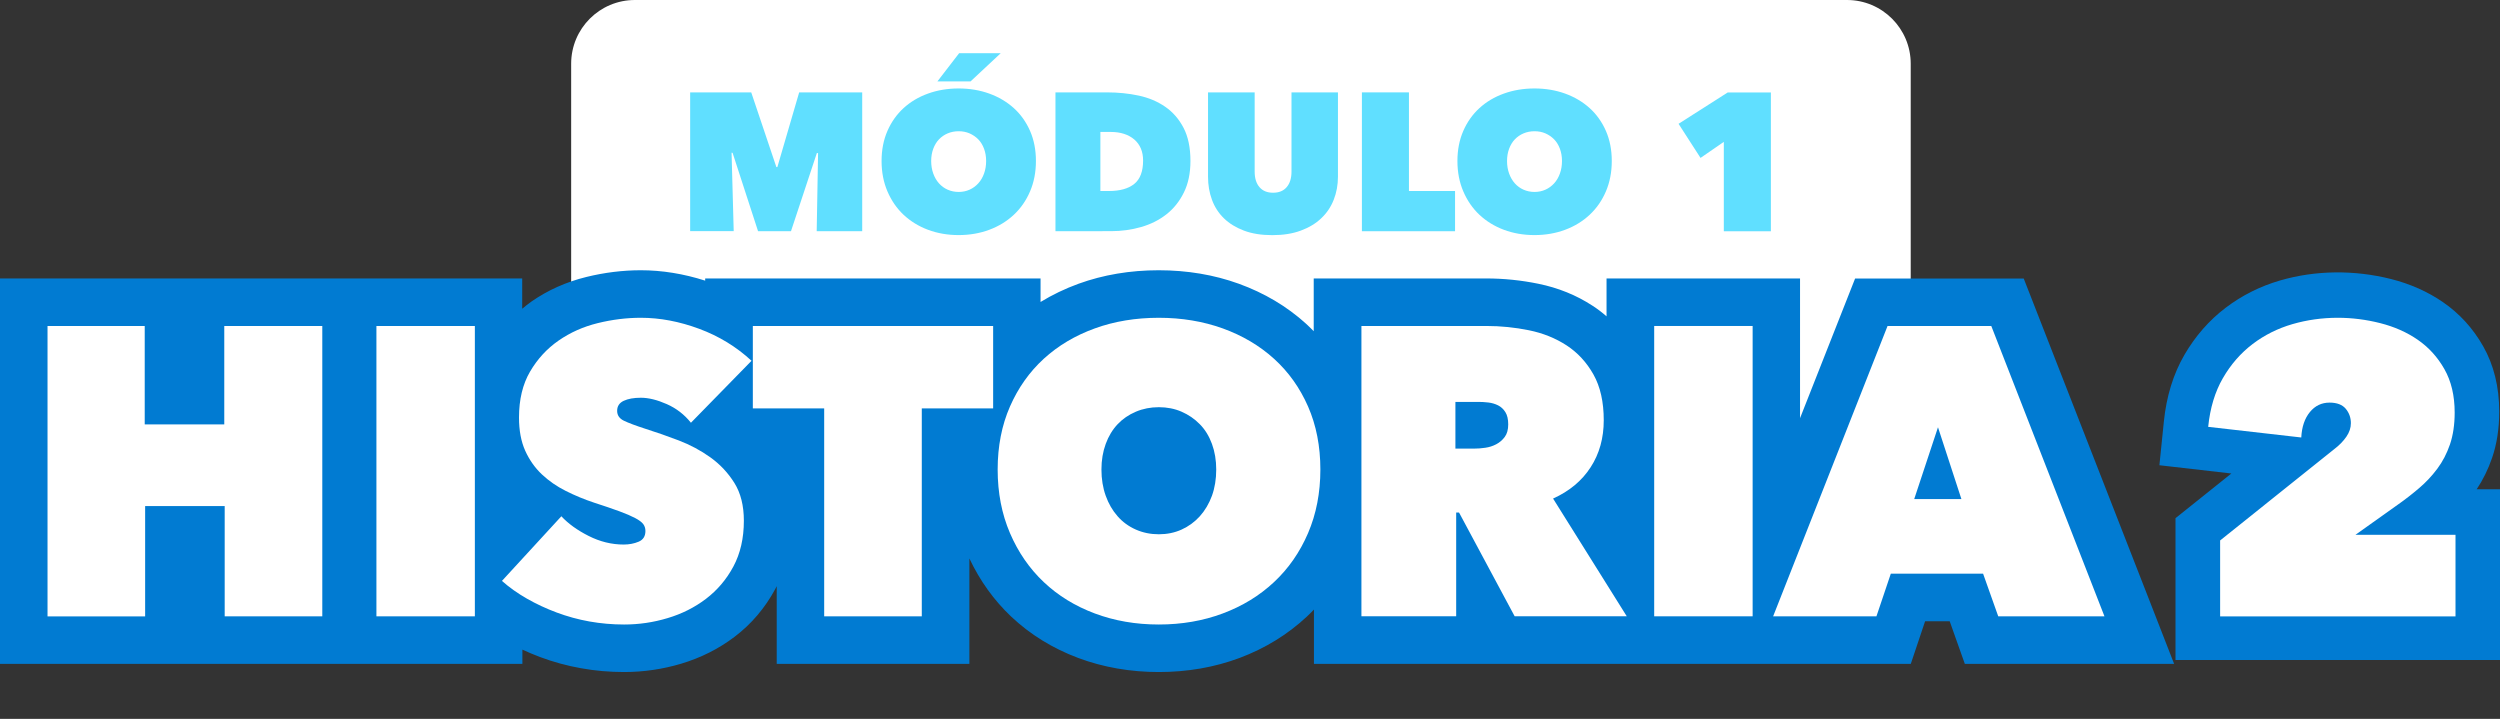 <?xml version="1.0" encoding="utf-8"?>
<!-- Generator: Adobe Illustrator 25.2.3, SVG Export Plug-In . SVG Version: 6.00 Build 0)  -->
<svg version="1.1" id="Capa_1" xmlns="http://www.w3.org/2000/svg" xmlns:xlink="http://www.w3.org/1999/xlink" x="0px" y="0px"
	 viewBox="0 0 420.81 121" style="enable-background:new 0 0 420.81 121;" xml:space="preserve">
<rect x="0" y="0" width="420.81" height="121" fill="#333333" stroke="none"/>
<style type="text/css">
	.st0{fill:#017BD2;}
	.st1{fill:#FFFFFF;}
	.st2{fill:#60DFFF;}
</style>
<g id="FONDOS">
</g>
<g id="PERSONAJES">
</g>
<g id="INTERFACE">
	<g>
		<path class="st0" d="M420.81,111.09h-54.62V87.22l9.4-7.52l-12.11-1.39l0.75-7.36c0.43-4.23,1.59-8,3.46-11.22
			c1.83-3.15,4.17-5.83,6.96-7.94c2.73-2.07,5.8-3.61,9.14-4.58c5.96-1.73,12.45-1.81,18.69-0.24c3.23,0.82,6.16,2.12,8.73,3.89
			c2.78,1.91,5.05,4.4,6.76,7.41c1.8,3.16,2.71,6.87,2.71,11.02c0,2.84-0.4,5.46-1.2,7.78c-0.66,1.92-1.53,3.69-2.6,5.29h3.94v28.73
			H420.81z M394.89,73.47L394.89,73.47L394.89,73.47z"/>
		<path class="st1" d="M310.89,73.17H106.87c-5.92,0-10.73-4.8-10.73-10.73V10.73C96.14,4.8,100.94,0,106.87,0h204.02
			c5.92,0,10.73,4.8,10.73,10.73v51.72C321.62,68.37,316.82,73.17,310.89,73.17z"/>
		<g>
			<path class="st2" d="M123.14,25.71l0.36,13.2h-7.33V15.55h10.28l4.23,12.57h0.17l3.67-12.57h10.61v23.37h-7.66l0.23-13.14
				l-0.2-0.03l-4.36,13.17h-5.54l-4.29-13.2L123.14,25.71L123.14,25.71z"/>
			<path class="st2" d="M148.39,27.1c0-1.87,0.33-3.56,0.99-5.07s1.57-2.79,2.72-3.84s2.52-1.87,4.11-2.44
				c1.58-0.57,3.3-0.86,5.15-0.86s3.56,0.29,5.15,0.86c1.58,0.57,2.96,1.39,4.13,2.44c1.17,1.06,2.08,2.34,2.74,3.84
				c0.66,1.51,0.99,3.2,0.99,5.07c0,1.87-0.33,3.58-0.99,5.12s-1.57,2.85-2.74,3.94s-2.54,1.93-4.13,2.52
				c-1.58,0.59-3.3,0.89-5.15,0.89s-3.56-0.3-5.15-0.89c-1.58-0.59-2.95-1.44-4.11-2.52c-1.16-1.09-2.06-2.4-2.72-3.94
				C148.72,30.68,148.39,28.97,148.39,27.1z M156.74,27.1c0,0.77,0.12,1.47,0.35,2.11c0.23,0.64,0.55,1.19,0.96,1.65
				s0.9,0.82,1.47,1.07s1.19,0.38,1.85,0.38s1.27-0.13,1.83-0.38c0.56-0.25,1.05-0.61,1.47-1.07s0.74-1.01,0.97-1.65
				s0.35-1.34,0.35-2.11c0-0.75-0.12-1.44-0.35-2.06s-0.56-1.16-0.97-1.58c-0.42-0.43-0.91-0.76-1.47-1.01
				c-0.56-0.24-1.17-0.36-1.83-0.36s-1.28,0.12-1.85,0.36s-1.06,0.58-1.47,1.01s-0.73,0.96-0.96,1.58S156.74,26.35,156.74,27.1z
				 M157.79,13.7l3.66-4.75h7l-5.08,4.75H157.79z"/>
			<path class="st2" d="M177.66,38.92V15.55h8.71c1.85,0,3.61,0.18,5.3,0.54c1.68,0.36,3.17,0.99,4.46,1.88s2.32,2.07,3.09,3.55
				c0.77,1.47,1.16,3.33,1.16,5.58c0,2.05-0.37,3.82-1.11,5.31c-0.74,1.5-1.72,2.72-2.95,3.68s-2.65,1.67-4.26,2.13
				c-1.61,0.46-3.28,0.69-5.02,0.69L177.66,38.92L177.66,38.92z M185.22,22.22v9.93h1.45c1.85,0,3.27-0.4,4.26-1.2
				c0.99-0.8,1.48-2.11,1.48-3.93c0-1.51-0.5-2.69-1.48-3.54c-0.99-0.84-2.31-1.27-3.96-1.27h-1.75V22.22z"/>
			<path class="st2" d="M214.16,39.58c-1.83,0-3.42-0.25-4.77-0.76s-2.48-1.2-3.38-2.08c-0.9-0.88-1.57-1.92-2.01-3.12
				c-0.44-1.2-0.66-2.49-0.66-3.88V15.55h7.85v13.33c0,1.12,0.27,2,0.81,2.62c0.54,0.63,1.3,0.94,2.29,0.94
				c0.99,0,1.75-0.31,2.29-0.94s0.81-1.5,0.81-2.62V15.55h7.82v14.19c0,1.39-0.24,2.68-0.71,3.88s-1.17,2.24-2.1,3.12
				c-0.92,0.88-2.07,1.57-3.45,2.08S215.99,39.58,214.16,39.58z"/>
			<path class="st2" d="M229.24,15.55h7.92v16.6h7.76v6.77h-15.68L229.24,15.55L229.24,15.55z"/>
			<path class="st2" d="M245.32,27.1c0-1.87,0.33-3.56,0.99-5.07s1.57-2.79,2.72-3.84s2.52-1.87,4.11-2.44
				c1.58-0.57,3.3-0.86,5.15-0.86s3.56,0.29,5.15,0.86c1.58,0.57,2.96,1.39,4.13,2.44c1.17,1.06,2.08,2.34,2.74,3.84
				c0.66,1.51,0.99,3.2,0.99,5.07c0,1.87-0.33,3.58-0.99,5.12s-1.57,2.85-2.74,3.94c-1.17,1.09-2.54,1.93-4.13,2.52
				c-1.58,0.59-3.3,0.89-5.15,0.89s-3.56-0.3-5.15-0.89c-1.58-0.59-2.95-1.44-4.11-2.52c-1.16-1.09-2.06-2.4-2.72-3.94
				C245.65,30.68,245.32,28.97,245.32,27.1z M253.67,27.1c0,0.77,0.12,1.47,0.35,2.11c0.23,0.64,0.55,1.19,0.96,1.65
				s0.9,0.82,1.47,1.07s1.19,0.38,1.85,0.38s1.27-0.13,1.83-0.38c0.56-0.25,1.05-0.61,1.47-1.07s0.74-1.01,0.97-1.65
				s0.35-1.34,0.35-2.11c0-0.75-0.12-1.44-0.35-2.06s-0.56-1.16-0.97-1.58c-0.42-0.43-0.91-0.76-1.47-1.01
				c-0.56-0.24-1.17-0.36-1.83-0.36s-1.28,0.12-1.85,0.36s-1.06,0.58-1.47,1.01s-0.73,0.96-0.96,1.58S253.67,26.35,253.67,27.1z"/>
			<path class="st2" d="M290.17,23.87l-3.93,2.71l-3.7-5.74l8.28-5.28h7.26v23.37h-7.92V23.87H290.17z"/>
		</g>
		<path class="st0" d="M342.63,51.97l-1.99-5.09h-5.47h-17.46h-5.45l-2,5.07l-7.27,18.44V54.87v-8h-8h-16.57h-8v6.38
			c-0.74-0.65-1.52-1.25-2.36-1.79c-2.71-1.77-5.78-3.02-9.14-3.7c-2.88-0.59-5.82-0.89-8.74-0.89h-21.05h-8v8v0.88
			c-0.43-0.44-0.87-0.87-1.33-1.29c-3.2-2.9-7-5.15-11.28-6.7c-4.17-1.51-8.71-2.27-13.49-2.27s-9.31,0.76-13.48,2.27
			c-2.28,0.83-4.42,1.86-6.4,3.07v-3.96h-8H126.7h-8v0.37c-3.63-1.16-7.27-1.75-10.84-1.75c-3.03,0-6.11,0.38-9.16,1.13
			c-3.38,0.83-6.49,2.22-9.25,4.14c-0.54,0.38-1.04,0.79-1.55,1.21v-5.1h-8H63.36h-1.11h-6.89h-1.11h-16.5h-5.39h-8H8H0v8v48.87v8h8
			h16.43h8h5.39h16.43h1.11h6.89h1.11h16.57h8v-2.39c0.96,0.44,1.95,0.86,2.96,1.24c2.21,0.83,4.54,1.47,6.91,1.89
			c2.37,0.43,4.81,0.64,7.25,0.64c3.25,0,6.48-0.47,9.6-1.4c3.31-0.99,6.34-2.51,9.01-4.54c2.82-2.14,5.12-4.85,6.84-8.04
			c0.09-0.16,0.16-0.32,0.24-0.48v5.09v8h8h16.43h8v-8V94c1.77,3.75,4.13,7.04,7.05,9.8c3.18,3,6.97,5.34,11.27,6.95
			c4.2,1.57,8.77,2.37,13.58,2.37s9.38-0.8,13.58-2.37c4.29-1.61,8.08-3.94,11.28-6.92c0.43-0.4,0.84-0.81,1.24-1.23v1.15v8h8h15.95
			h8h1.84h15.5h3.38h4.62h8.27h1.56h6.74h3.45h4.55h12.85h5.75l1.83-5.45l0.58-1.73h4.14l0.66,1.86l1.89,5.32h5.64h17.88h11.71
			l-4.25-10.91L342.63,51.97z"/>
		<g>
			<g>
				<path class="st1" d="M37.82,85.18H24.43v18.57H8V54.87h16.36v16.57h13.39V54.87h16.5v48.87H37.82V85.18z"/>
				<path class="st1" d="M63.36,54.87h16.57v48.87H63.36V54.87z"/>
				<path class="st1" d="M105.05,105.12c-1.98,0-3.92-0.17-5.83-0.51c-1.91-0.34-3.75-0.85-5.52-1.51s-3.44-1.44-5-2.33
					s-2.97-1.89-4.21-2.99l10-10.88c1.15,1.24,2.68,2.35,4.59,3.31c1.91,0.97,3.88,1.45,5.9,1.45c0.92,0,1.76-0.16,2.52-0.48
					c0.76-0.32,1.14-0.92,1.14-1.8c0-0.46-0.13-0.85-0.38-1.18c-0.25-0.32-0.7-0.66-1.35-1s-1.53-0.73-2.66-1.14
					c-1.13-0.41-2.54-0.9-4.25-1.45c-1.66-0.55-3.24-1.21-4.76-1.97c-1.52-0.76-2.86-1.69-4.04-2.8c-1.17-1.11-2.1-2.43-2.8-3.98
					c-0.69-1.54-1.04-3.4-1.04-5.57c0-3.04,0.62-5.62,1.86-7.74c1.24-2.12,2.84-3.86,4.8-5.22c1.96-1.36,4.15-2.34,6.59-2.94
					s4.85-0.9,7.25-0.9c3.22,0,6.5,0.62,9.84,1.86s6.27,3.04,8.8,5.38l-10.2,10.43c-1.1-1.38-2.46-2.43-4.07-3.14
					s-3.06-1.07-4.35-1.07c-1.2,0-2.16,0.17-2.9,0.52s-1.1,0.91-1.1,1.69c0,0.74,0.38,1.29,1.14,1.66s1.99,0.83,3.69,1.38
					c1.75,0.55,3.59,1.2,5.52,1.93c1.93,0.74,3.72,1.69,5.35,2.86s2.98,2.61,4.04,4.31s1.59,3.82,1.59,6.35
					c0,2.95-0.59,5.51-1.76,7.7c-1.17,2.19-2.72,4-4.62,5.45c-1.91,1.45-4.06,2.53-6.45,3.24
					C109.97,104.77,107.53,105.12,105.05,105.12z"/>
				<path class="st1" d="M155.16,103.74h-16.43v-35h-12.01V54.87h40.45v13.87h-12.01L155.16,103.74L155.16,103.74z"/>
				<path class="st1" d="M167.93,79.03c0-3.91,0.69-7.44,2.07-10.6c1.38-3.15,3.28-5.83,5.69-8.04c2.42-2.21,5.28-3.91,8.59-5.11
					s6.9-1.79,10.77-1.79c3.87,0,7.46,0.6,10.77,1.79c3.31,1.2,6.19,2.9,8.63,5.11s4.35,4.89,5.73,8.04
					c1.38,3.15,2.07,6.69,2.07,10.6c0,3.91-0.69,7.48-2.07,10.7c-1.38,3.22-3.29,5.97-5.73,8.25s-5.31,4.04-8.63,5.28
					c-3.31,1.24-6.9,1.86-10.77,1.86c-3.87,0-7.45-0.62-10.77-1.86c-3.31-1.24-6.18-3-8.59-5.28s-4.31-5.03-5.69-8.25
					C168.62,86.51,167.93,82.94,167.93,79.03z M185.4,79.03c0,1.61,0.24,3.08,0.72,4.42s1.15,2.49,2,3.45
					c0.85,0.97,1.87,1.71,3.07,2.24c1.2,0.53,2.48,0.79,3.87,0.79c1.38,0,2.66-0.26,3.83-0.79s2.2-1.28,3.07-2.24
					c0.87-0.97,1.55-2.12,2.04-3.45c0.48-1.33,0.72-2.81,0.72-4.42c0-1.56-0.24-3-0.72-4.31s-1.16-2.42-2.04-3.31
					c-0.88-0.9-1.9-1.6-3.07-2.11c-1.17-0.51-2.45-0.76-3.83-0.76s-2.67,0.25-3.87,0.76s-2.22,1.21-3.07,2.11s-1.52,2-2,3.31
					S185.4,77.47,185.4,79.03z"/>
				<path class="st1" d="M229.16,54.87h21.05c2.39,0,4.77,0.24,7.14,0.72s4.49,1.34,6.35,2.55c1.86,1.22,3.37,2.85,4.52,4.9
					s1.73,4.61,1.73,7.7c0,2.99-0.73,5.63-2.2,7.9c-1.47,2.28-3.58,4.04-6.33,5.28l12.4,19.81h-18.87l-9.36-17.46h-0.48v17.46
					h-15.95L229.16,54.87L229.16,54.87z M244.96,75.51h3.22c0.55,0,1.15-0.04,1.82-0.14c0.66-0.09,1.28-0.29,1.85-0.59
					c0.57-0.3,1.05-0.71,1.44-1.24s0.58-1.23,0.58-2.1c0-0.87-0.16-1.56-0.48-2.07c-0.32-0.51-0.73-0.89-1.23-1.14
					s-1.05-0.41-1.64-0.48s-1.14-0.1-1.64-0.1h-3.9v7.86H244.96z"/>
				<path class="st1" d="M278.44,54.87h16.57v48.87h-16.57V54.87z"/>
				<path class="st1" d="M317.72,54.87h17.46l19.05,48.87h-17.88l-2.55-7.18h-15.53l-2.42,7.18h-17.39L317.72,54.87z M326.21,71.92
					l-4,12.08h7.94L326.21,71.92z"/>
				<path class="st1" d="M393.02,75.51c0.78-0.6,1.43-1.27,1.93-2c0.51-0.74,0.76-1.5,0.76-2.28c0-0.92-0.29-1.73-0.86-2.42
					c-0.58-0.69-1.48-1.04-2.73-1.04c-1.34,0-2.44,0.53-3.31,1.59s-1.36,2.48-1.45,4.28l-15.67-1.79c0.32-3.18,1.15-5.91,2.48-8.21
					c1.33-2.3,3-4.21,5-5.73s4.23-2.63,6.7-3.35c2.46-0.71,5-1.07,7.63-1.07c2.39,0,4.77,0.3,7.14,0.9c2.37,0.6,4.48,1.53,6.32,2.8
					s3.34,2.91,4.49,4.94c1.15,2.03,1.73,4.46,1.73,7.32c0,2.03-0.27,3.81-0.79,5.35c-0.53,1.54-1.24,2.91-2.14,4.11
					c-0.9,1.2-1.91,2.28-3.04,3.24c-1.13,0.97-2.31,1.89-3.55,2.76l-7.18,5.11h16.84v13.74H373.7V90.97L393.02,75.51z"/>
			</g>
		</g>
	</g>
</g>
</svg>
